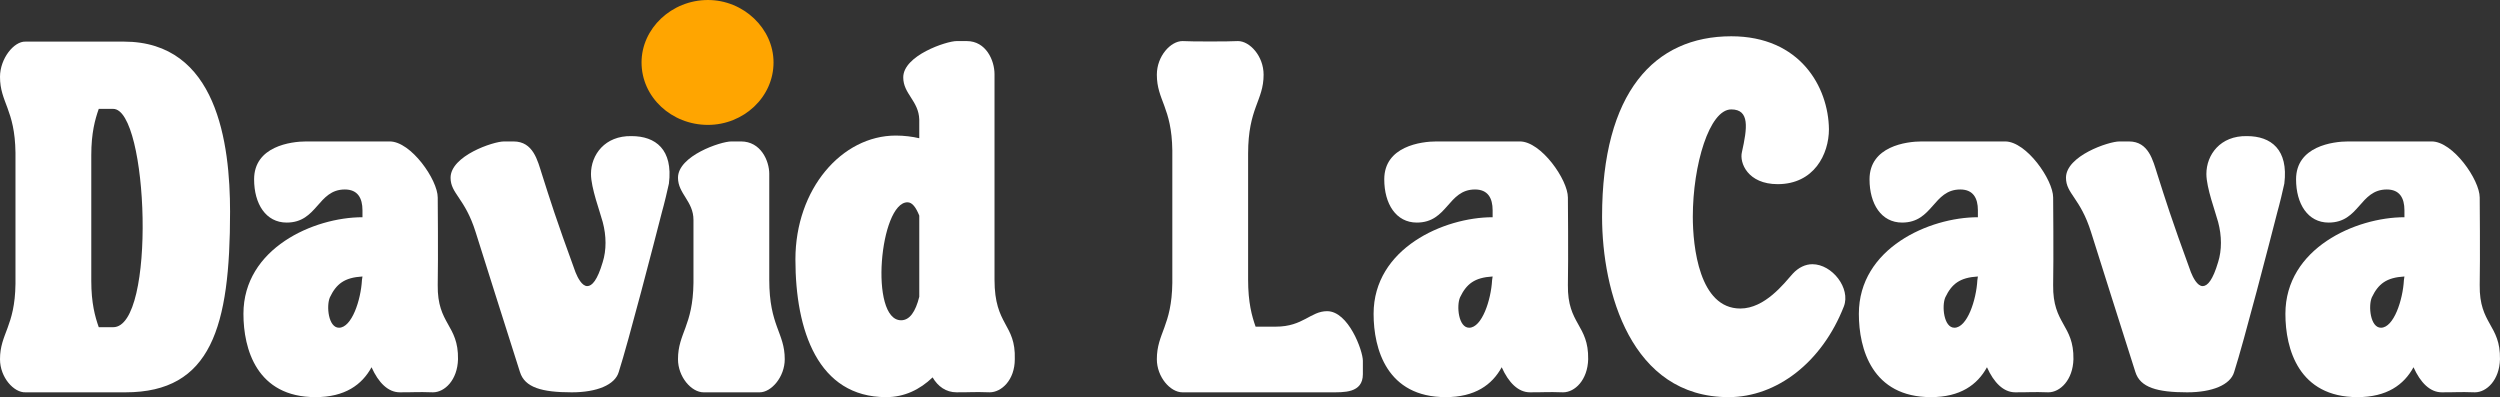 <?xml version="1.0" encoding="UTF-8"?>
<svg id="Layer_1" data-name="Layer 1" xmlns="http://www.w3.org/2000/svg" viewBox="0 0 242.115 38.46">
  <rect x="0" y="0" width="242.115" height="38.46" fill="#333333" stroke="none"/>
  <defs>
    <style>
      .cls-1 {
        fill: #fff;
      }

      .cls-2 {
        fill: orange;
      }
    </style>
  </defs>
  <path class="cls-1" d="m12.148,37.995H2.481c-1.137.052-2.481-1.447-2.481-3.205,0-2.481,1.447-3.154,1.499-7.29v-12.717c-.052-4.188-1.499-4.859-1.499-7.341,0-1.758,1.344-3.464,2.481-3.412h9.512c9.047,0,10.288,9.874,10.288,16.491,0,11.115-1.81,17.474-10.133,17.474Zm-2.584-27.451c-.362,1.034-.724,2.327-.724,4.498v12.148c0,2.171.362,3.464.724,4.498h1.395c4.188,0,3.412-21.144,0-21.144h-1.395Z"/>
  <path class="cls-1" d="m35.983,35.565c-.931,1.706-2.585,2.895-5.428,2.895-5.686,0-6.979-4.653-6.979-8.065,0-6.358,6.824-9.357,11.528-9.357v-.672c0-1.189-.465-2.016-1.706-2.016-2.637,0-2.637,3.205-5.635,3.205-2.017,0-3.154-1.81-3.154-4.188,0-3.205,3.567-3.67,5.066-3.67h8.065c2.067,0,4.652,3.722,4.652,5.428,0,0,.052,5.842,0,8.478-.052,3.826,2.016,3.826,1.965,7.186-.052,2.016-1.292,3.205-2.43,3.205-1.654-.052-1.551,0-3.205,0-1.137,0-2.068-.931-2.74-2.43Zm-.879-8.789c-1.758.103-2.533.724-3.153,2.016-.362.827-.155,2.947.878,2.947,1.241,0,2.12-2.688,2.223-4.601,0-.103.052-.258.052-.362Z"/>
  <path class="cls-1" d="m50.356,36.031c-.62-1.913-4.29-13.544-4.29-13.544-1.034-3.309-2.43-3.723-2.43-5.273,0-2.12,4.136-3.515,5.17-3.515h.931c1.913,0,2.326,1.861,2.74,3.153.827,2.585,1.292,4.136,3.257,9.512.207.517.621,1.344,1.137,1.344.465,0,.982-.569,1.5-2.327.362-1.137.362-2.533,0-3.877-.259-.982-1.138-3.309-1.138-4.653,0-1.861,1.344-3.722,3.929-3.67,2.326,0,4.032,1.292,3.619,4.601-.052.31-.517,2.223-.672,2.74-.724,2.843-3.257,12.614-4.188,15.509-.362,1.241-2.12,1.964-4.549,1.964-2.895,0-4.549-.465-5.015-1.964Z"/>
  <path class="cls-1" d="m74.501,16.851c0-1.292-.827-3.153-2.74-3.153h-.931c-1.034,0-5.169,1.395-5.169,3.515,0,1.551,1.499,2.275,1.499,4.084v6.101c-.052,4.188-1.499,4.859-1.499,7.393,0,1.706,1.292,3.205,2.481,3.205h5.428c1.137,0,2.43-1.499,2.43-3.205,0-2.585-1.5-3.205-1.5-7.703v-10.236Z"/>
  <path class="cls-2" d="m68.561,12.095c3.444,0,6.353-2.679,6.353-6.048,0-3.291-2.909-6.047-6.353-6.047-3.521,0-6.43,2.756-6.43,6.047,0,3.369,2.909,6.048,6.43,6.048Z"/>
  <path class="cls-1" d="m90.32,36.548c-1.241,1.189-2.74,1.913-4.498,1.913-6.617,0-8.789-6.462-8.789-13.338,0-6.824,4.498-11.994,9.719-11.994.827,0,1.603.103,2.275.259v-1.81c-.052-1.81-1.551-2.481-1.551-4.084,0-2.12,4.187-3.516,5.169-3.516h.982c1.861,0,2.688,1.861,2.688,3.205v19.903c0,4.498,2.068,4.239,1.964,7.703,0,2.016-1.292,3.205-2.43,3.205-1.654-.052-1.551,0-3.205,0-1.034,0-1.81-.569-2.326-1.447Zm-1.292-15.665c-.31-.775-.672-1.292-1.138-1.292-2.688,0-3.722,11.425-.62,11.425.827,0,1.396-.827,1.758-2.275v-7.858Z"/>
  <path class="cls-1" d="m128.837,37.995h-14.32c-1.189,0-2.481-1.499-2.481-3.205,0-2.533,1.447-3.205,1.499-7.393v-12.821c-.052-4.188-1.499-4.86-1.499-7.341,0-1.809,1.344-3.257,2.481-3.257.775.052,4.549.052,5.377,0,1.137,0,2.481,1.448,2.481,3.257,0,2.533-1.5,3.206-1.5,7.651v12.2c0,2.223.362,3.516.724,4.549h1.964c2.636,0,3.36-1.499,4.963-1.499,2.068,0,3.463,3.826,3.463,4.808v1.292c0,1.861-1.861,1.758-3.153,1.758Z"/>
  <path class="cls-1" d="m145.434,35.565c-.931,1.706-2.585,2.895-5.428,2.895-5.686,0-6.979-4.653-6.979-8.065,0-6.358,6.824-9.357,11.528-9.357v-.672c0-1.189-.465-2.016-1.706-2.016-2.637,0-2.637,3.205-5.635,3.205-2.016,0-3.154-1.81-3.154-4.188,0-3.205,3.567-3.67,5.066-3.67h8.065c2.068,0,4.653,3.722,4.653,5.428,0,0,.052,5.842,0,8.478-.052,3.826,2.016,3.826,1.964,7.186-.051,2.016-1.292,3.205-2.43,3.205-1.654-.052-1.551,0-3.205,0-1.137,0-2.068-.931-2.74-2.43Zm-.879-8.789c-1.758.103-2.533.724-3.154,2.016-.362.827-.155,2.947.879,2.947,1.241,0,2.12-2.688,2.223-4.601,0-.103.052-.258.052-.362Z"/>
  <path class="cls-1" d="m168.544,29.879c2.378,0,4.239-2.43,5.066-3.36.569-.621,1.241-.931,1.913-.931,1.913,0,3.722,2.326,3.05,4.084-2.119,5.428-6.514,8.789-11.166,8.789-9.461,0-12.252-10.236-12.252-17.474,0-12.045,5.066-17.474,12.511-17.474,6.669,0,9.409,4.912,9.46,8.996,0,2.43-1.447,5.325-4.963,5.325-2.895,0-3.722-2.068-3.464-3.102.517-2.326.775-4.136-1.034-4.136-2.12,0-3.722,5.377-3.722,10.391,0,2.895.62,8.892,4.601,8.892Z"/>
  <path class="cls-1" d="m192.43,35.565c-.931,1.706-2.585,2.895-5.428,2.895-5.686,0-6.979-4.653-6.979-8.065,0-6.358,6.824-9.357,11.528-9.357v-.672c0-1.189-.465-2.016-1.706-2.016-2.637,0-2.637,3.205-5.635,3.205-2.017,0-3.154-1.81-3.154-4.188,0-3.205,3.567-3.67,5.066-3.67h8.065c2.067,0,4.652,3.722,4.652,5.428,0,0,.052,5.842,0,8.478-.052,3.826,2.016,3.826,1.965,7.186-.052,2.016-1.292,3.205-2.43,3.205-1.654-.052-1.551,0-3.205,0-1.137,0-2.068-.931-2.74-2.43Zm-.879-8.789c-1.758.103-2.533.724-3.153,2.016-.362.827-.155,2.947.878,2.947,1.241,0,2.12-2.688,2.223-4.601,0-.103.052-.258.052-.362Z"/>
  <path class="cls-1" d="m206.803,36.031c-.62-1.913-4.291-13.544-4.291-13.544-1.034-3.309-2.43-3.723-2.43-5.273,0-2.12,4.136-3.515,5.17-3.515h.931c1.913,0,2.326,1.861,2.74,3.153.827,2.585,1.292,4.136,3.257,9.512.207.517.621,1.344,1.137,1.344.465,0,.982-.569,1.5-2.327.362-1.137.362-2.533,0-3.877-.259-.982-1.137-3.309-1.137-4.653,0-1.861,1.344-3.722,3.929-3.67,2.326,0,4.032,1.292,3.619,4.601-.052.31-.517,2.223-.672,2.74-.724,2.843-3.257,12.614-4.188,15.509-.362,1.241-2.12,1.964-4.549,1.964-2.895,0-4.549-.465-5.015-1.964Z"/>
  <path class="cls-1" d="m233.739,35.565c-.931,1.706-2.585,2.895-5.428,2.895-5.686,0-6.979-4.653-6.979-8.065,0-6.358,6.824-9.357,11.528-9.357v-.672c0-1.189-.465-2.016-1.706-2.016-2.637,0-2.637,3.205-5.635,3.205-2.016,0-3.154-1.81-3.154-4.188,0-3.205,3.567-3.67,5.066-3.67h8.065c2.068,0,4.653,3.722,4.653,5.428,0,0,.052,5.842,0,8.478-.052,3.826,2.016,3.826,1.964,7.186-.051,2.016-1.292,3.205-2.43,3.205-1.654-.052-1.551,0-3.205,0-1.137,0-2.068-.931-2.74-2.43Zm-.879-8.789c-1.758.103-2.533.724-3.154,2.016-.362.827-.155,2.947.879,2.947,1.241,0,2.12-2.688,2.223-4.601,0-.103.052-.258.052-.362Z"/>
</svg>